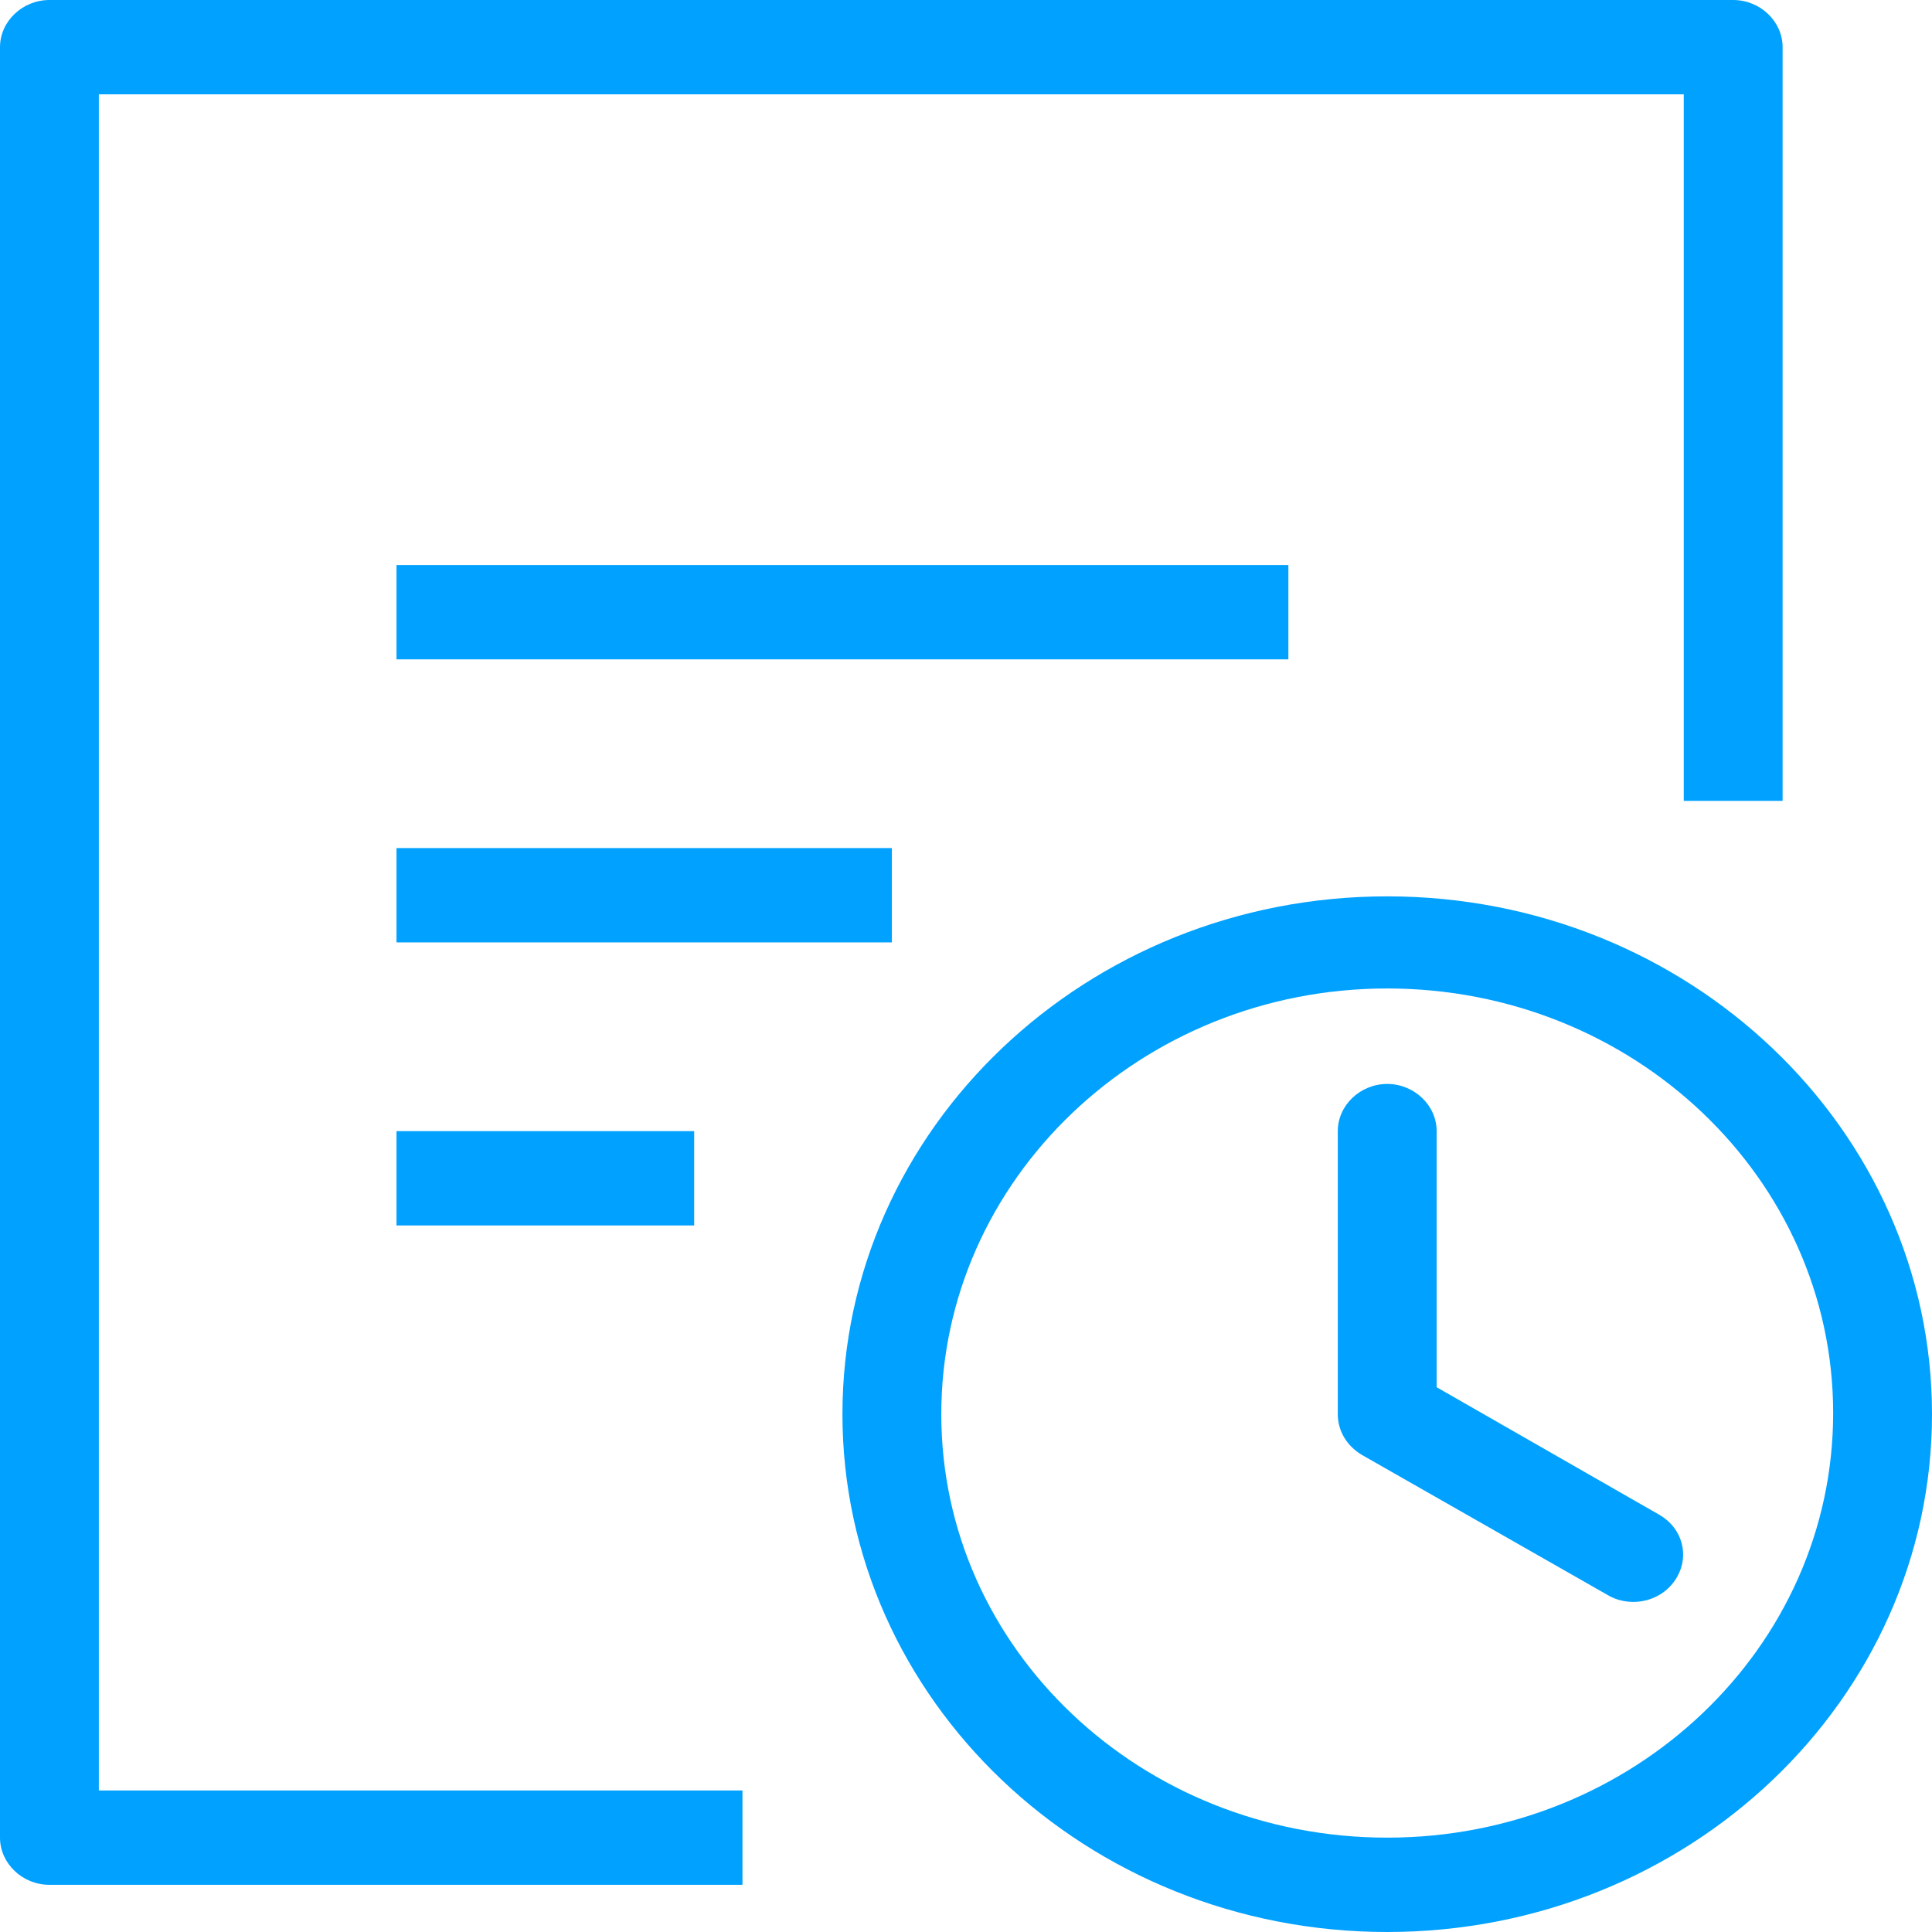 <?xml version="1.0" encoding="utf-8"?>
<!-- Generator: Adobe Illustrator 21.1.0, SVG Export Plug-In . SVG Version: 6.00 Build 0)  -->
<svg version="1.1" id="图层_1" xmlns="http://www.w3.org/2000/svg" xmlns:xlink="http://www.w3.org/1999/xlink" x="0px" y="0px"
	 viewBox="0 0 172 172" style="enable-background:new 0 0 172 172;" xml:space="preserve">
<style type="text/css">
	.st0{fill:#01A1FF;}
</style>
<path class="st0" d="M123.5,163.6c21.9,0,39.7-16.9,39.7-37.8s-17.8-37.8-39.7-37.8S83.8,105,83.8,125.9S101.6,163.6,123.5,163.6z
	 M123.5,172C96.7,172,75,151.3,75,125.9s21.7-46.1,48.5-46.1s48.5,20.7,48.5,46.1S150.3,172,123.5,172z M8.8,8.4h141.1v62.9h8.8V4.2
	c0-2.3-2-4.2-4.4-4.2H4.4C2,0,0,1.9,0,4.2v159.4c0,2.3,2,4.2,4.4,4.2h61.7v-8.4H8.8V8.4z M35.3,50.3h79.4v8.4H35.3
	C35.3,58.7,35.3,50.3,35.3,50.3z M35.3,75.5h44.1v8.4H35.3C35.3,83.9,35.3,75.5,35.3,75.5z M35.3,100.7h26.5v8.4H35.3V100.7z
	 M127.9,100.7c0-2.3-2-4.2-4.4-4.2c-2.4,0-4.4,1.9-4.4,4.2v25.2c0,1.5,0.8,2.8,2.1,3.6l22.1,12.6c2.1,1.1,4.8,0.4,6-1.7
	c1.1-1.9,0.5-4.3-1.5-5.5l-19.9-11.4V100.7z"/>
</svg>
